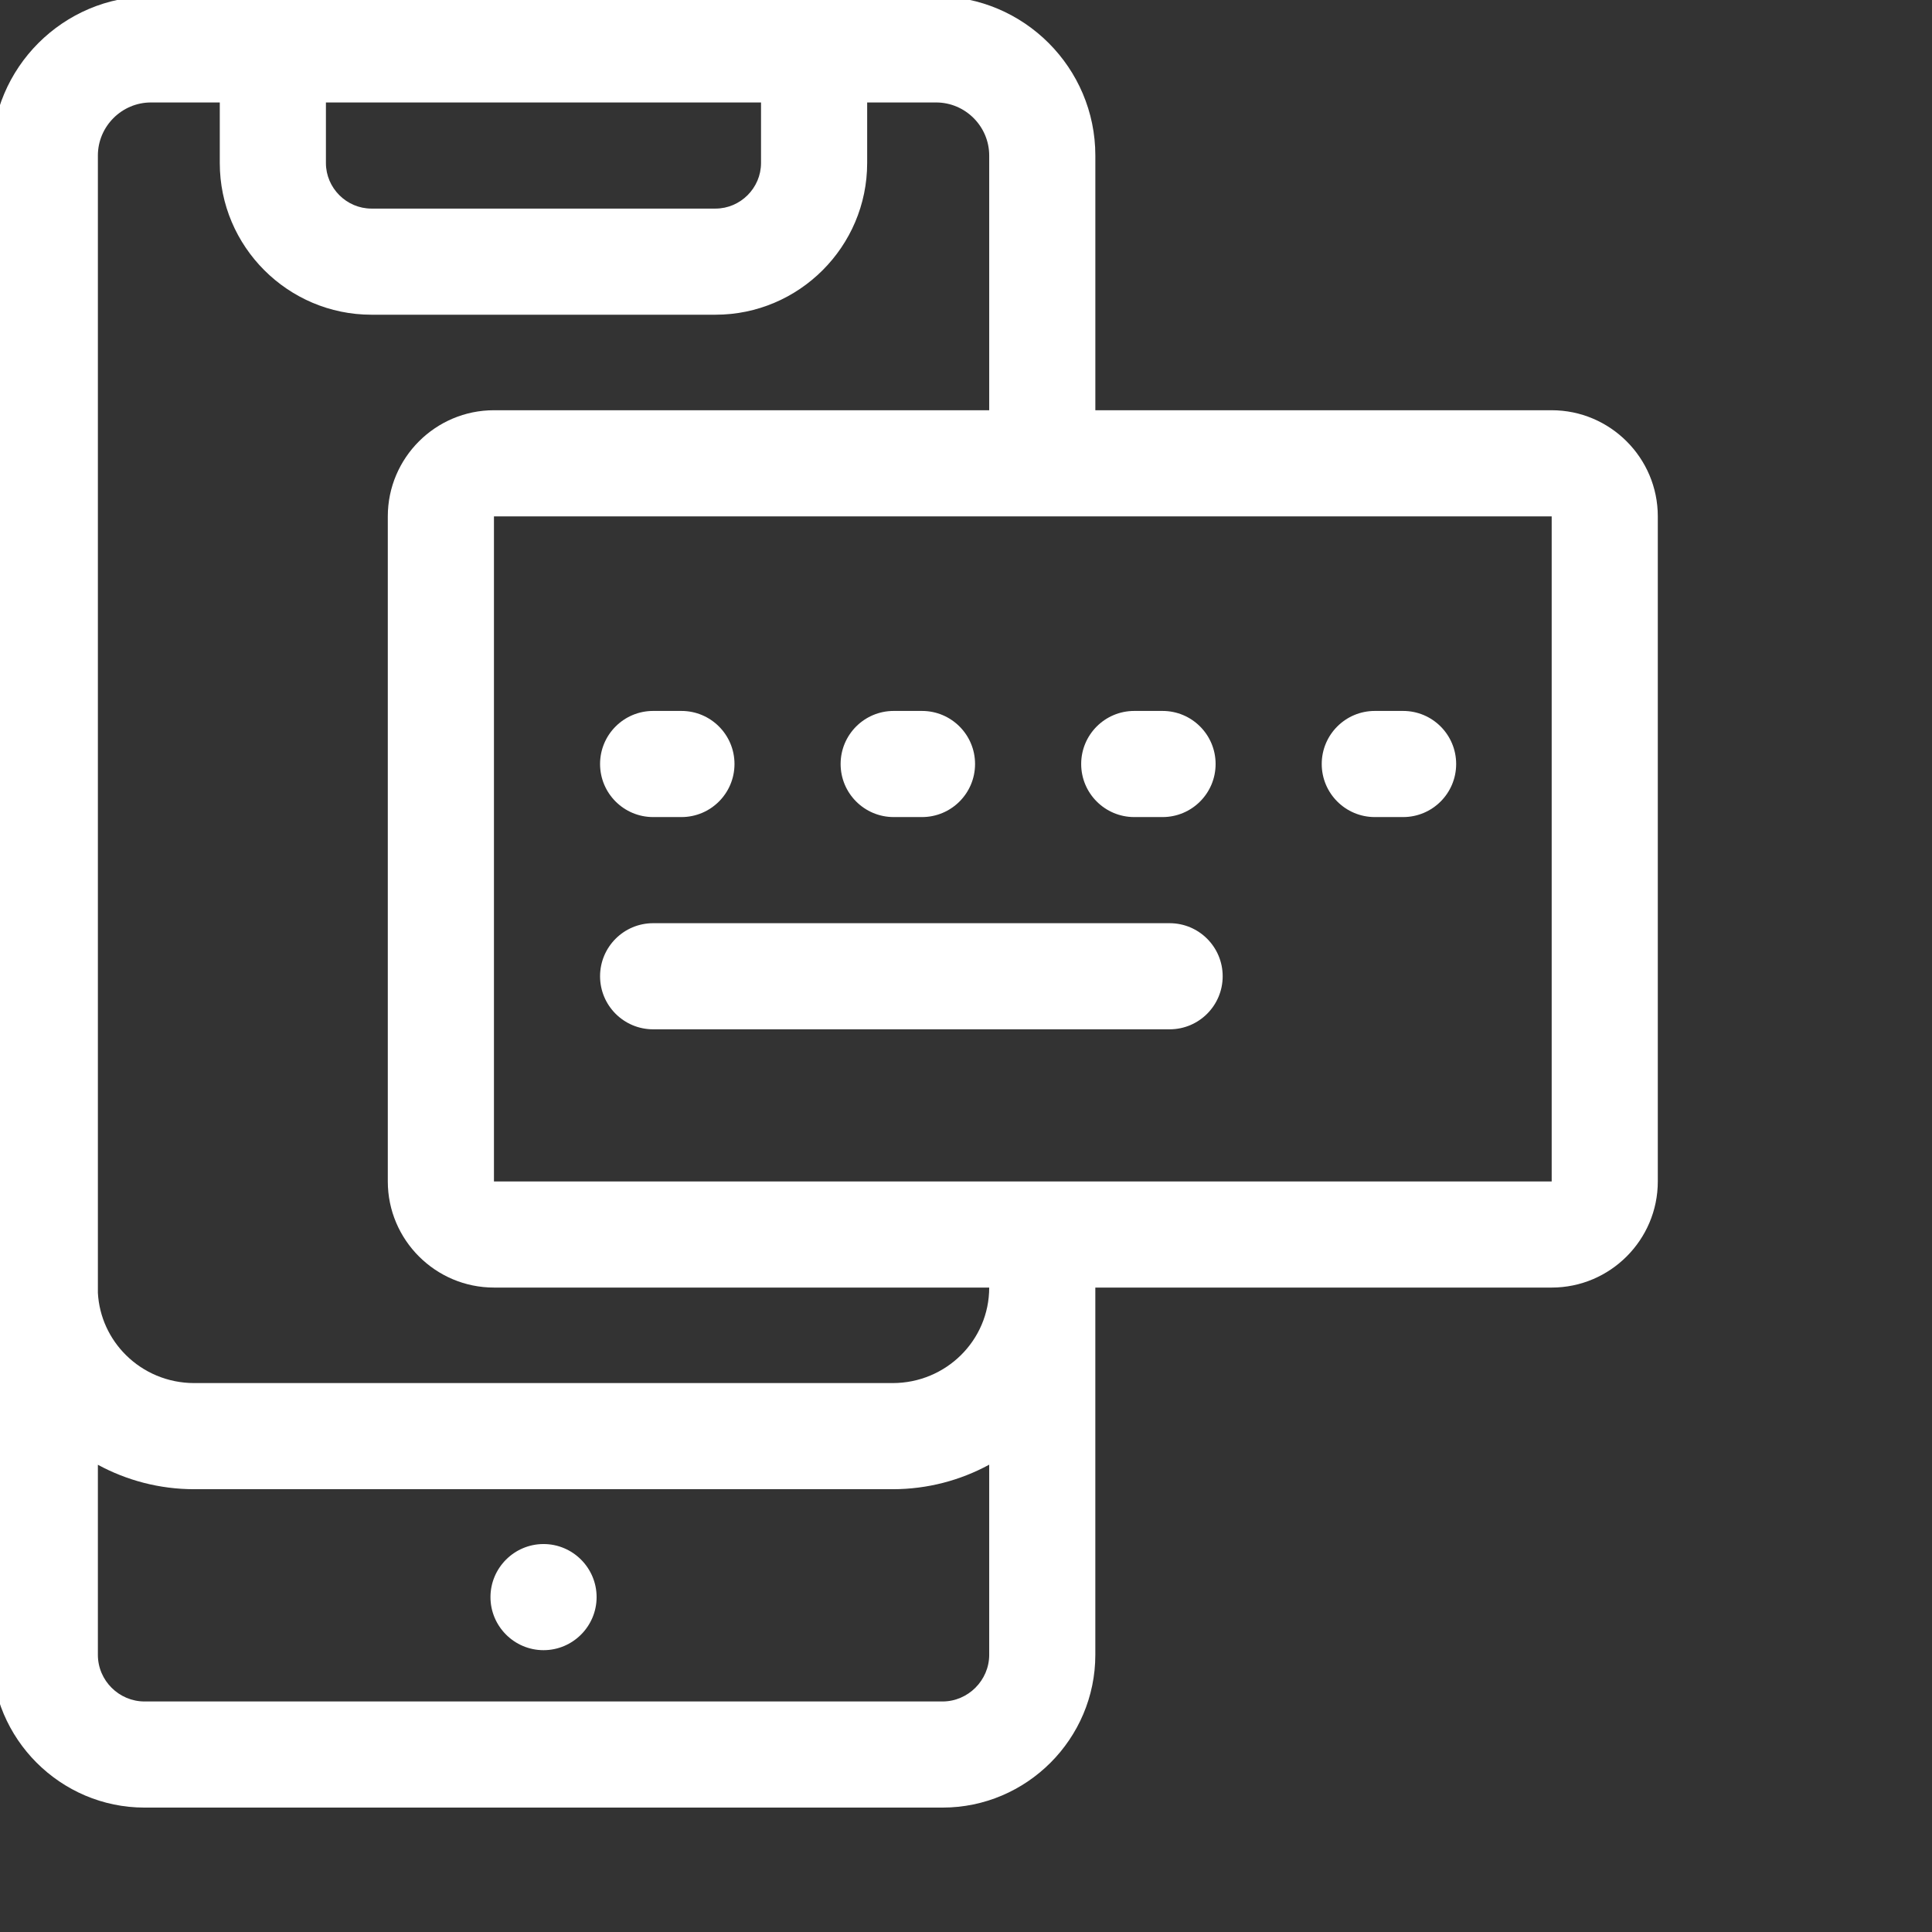 <?xml version="1.0"?>
<svg xmlns="http://www.w3.org/2000/svg" xmlns:xlink="http://www.w3.org/1999/xlink" xmlns:svgjs="http://svgjs.com/svgjs" version="1.1" width="512" height="512" x="0" y="0" viewBox="0 0 1065 1065" style="enable-background:new 0 0 512 512" xml:space="preserve"><rect x="0" y="0" width="1065" height="1065" fill="#333333" stroke="none"/><g><g xmlns="http://www.w3.org/2000/svg" fill-rule="evenodd"><path d="m896.684 243.301c-10.582-10.586-25.215-17.16-41.328-17.16h-251.555v-140.402c0-48.375-39.387-87.758-87.758-87.758h-432.84c-48.371 0-87.758 39.383-87.758 87.758v826.461c0 46.262 37.863 84.219 84.215 84.219h439.918c46.359 0 84.211-37.855 84.211-84.219v-202.438h251.562c16.117 0 30.75-6.578 41.332-17.164 10.598-10.59 17.168-25.219 17.168-41.34v-366.613c0-16.121-6.566-30.75-17.168-41.344zm-717.035-186.816h239.859v33.391c0 13.746-11.355 25.105-25.098 25.105h-189.652c-13.754 0-25.098-11.359-25.098-25.105v-33.391zm365.641 855.715c0 14.066-11.652 25.719-25.711 25.719h-439.918c-14.02 0-25.707-11.484-25.707-25.719v-104.758c15.828 8.586 33.93 13.473 53.129 13.473h385.008c19.215 0 37.355-4.906 53.199-13.52zm-53.199-149.789h-385.008c-14.75 0-28.086-5.914-37.695-15.469-8.934-8.867-14.703-20.918-15.434-34.281v-626.922c0-16.078 13.18-29.254 29.25-29.254h37.949v33.391c0 46.047 37.566 83.609 83.605 83.609h189.652c46.039 0 83.605-37.562 83.605-83.609v-33.391h38.023c16.07 0 29.25 13.176 29.25 29.254v140.402h-273.008c-16.117 0-30.758 6.574-41.344 17.16-10.59 10.594-17.164 25.223-17.164 41.344v366.613c0 16.121 6.574 30.75 17.164 41.34 10.586 10.586 25.227 17.164 41.344 17.164h273.008c0 29.215-23.902 52.648-53.199 52.648zm363.262-111.16c.004.008.012.008 0 .008 0 .012 0 .008 0 0h-583.066c0-10.973-.004-260.957 0-366.613 129.113 0 583.078 0 583.066.004zm0 0" fill="#ffffff" data-original="#000000" style=""/><path d="m299.625 851.141c-16.113 0-29.254 13.137-29.254 29.25 0 16.109 13.141 29.254 29.254 29.254s29.25-13.145 29.25-29.254c0-16.113-13.137-29.25-29.25-29.25zm0 0" fill="#ffffff" data-original="#000000" style=""/><path d="m360.031 450.402h15.602c16.156 0 29.25-13.102 29.25-29.254 0-16.156-13.094-29.25-29.25-29.25h-15.602c-16.148 0-29.25 13.094-29.25 29.25 0 16.152 13.102 29.254 29.25 29.254zm0 0" fill="#ffffff" data-original="#000000" style=""/><path d="m360.031 567.402h284.711c16.16 0 29.25-13.094 29.25-29.25 0-16.148-13.09-29.25-29.25-29.25h-284.711c-16.148 0-29.25 13.102-29.25 29.25 0 16.156 13.102 29.25 29.25 29.25zm0 0" fill="#ffffff" data-original="#000000" style=""/><path d="m492.641 450.402h15.594c16.16 0 29.258-13.102 29.258-29.254 0-16.156-13.098-29.25-29.258-29.25h-15.594c-16.152 0-29.258 13.094-29.258 29.25 0 16.152 13.105 29.254 29.258 29.254zm0 0" fill="#ffffff" data-original="#000000" style=""/><path d="m625.242 450.402h15.602c16.152 0 29.25-13.102 29.25-29.254 0-16.156-13.098-29.25-29.25-29.25h-15.602c-16.148 0-29.25 13.094-29.25 29.25 0 16.152 13.102 29.254 29.25 29.254zm0 0" fill="#ffffff" data-original="#000000" style=""/><path d="m757.848 450.402h15.598c16.16 0 29.254-13.102 29.254-29.254 0-16.156-13.094-29.25-29.254-29.25h-15.598c-16.148 0-29.254 13.094-29.254 29.25 0 16.152 13.105 29.254 29.254 29.254zm0 0" fill="#ffffff" data-original="#000000" style=""/></g></g></svg>
